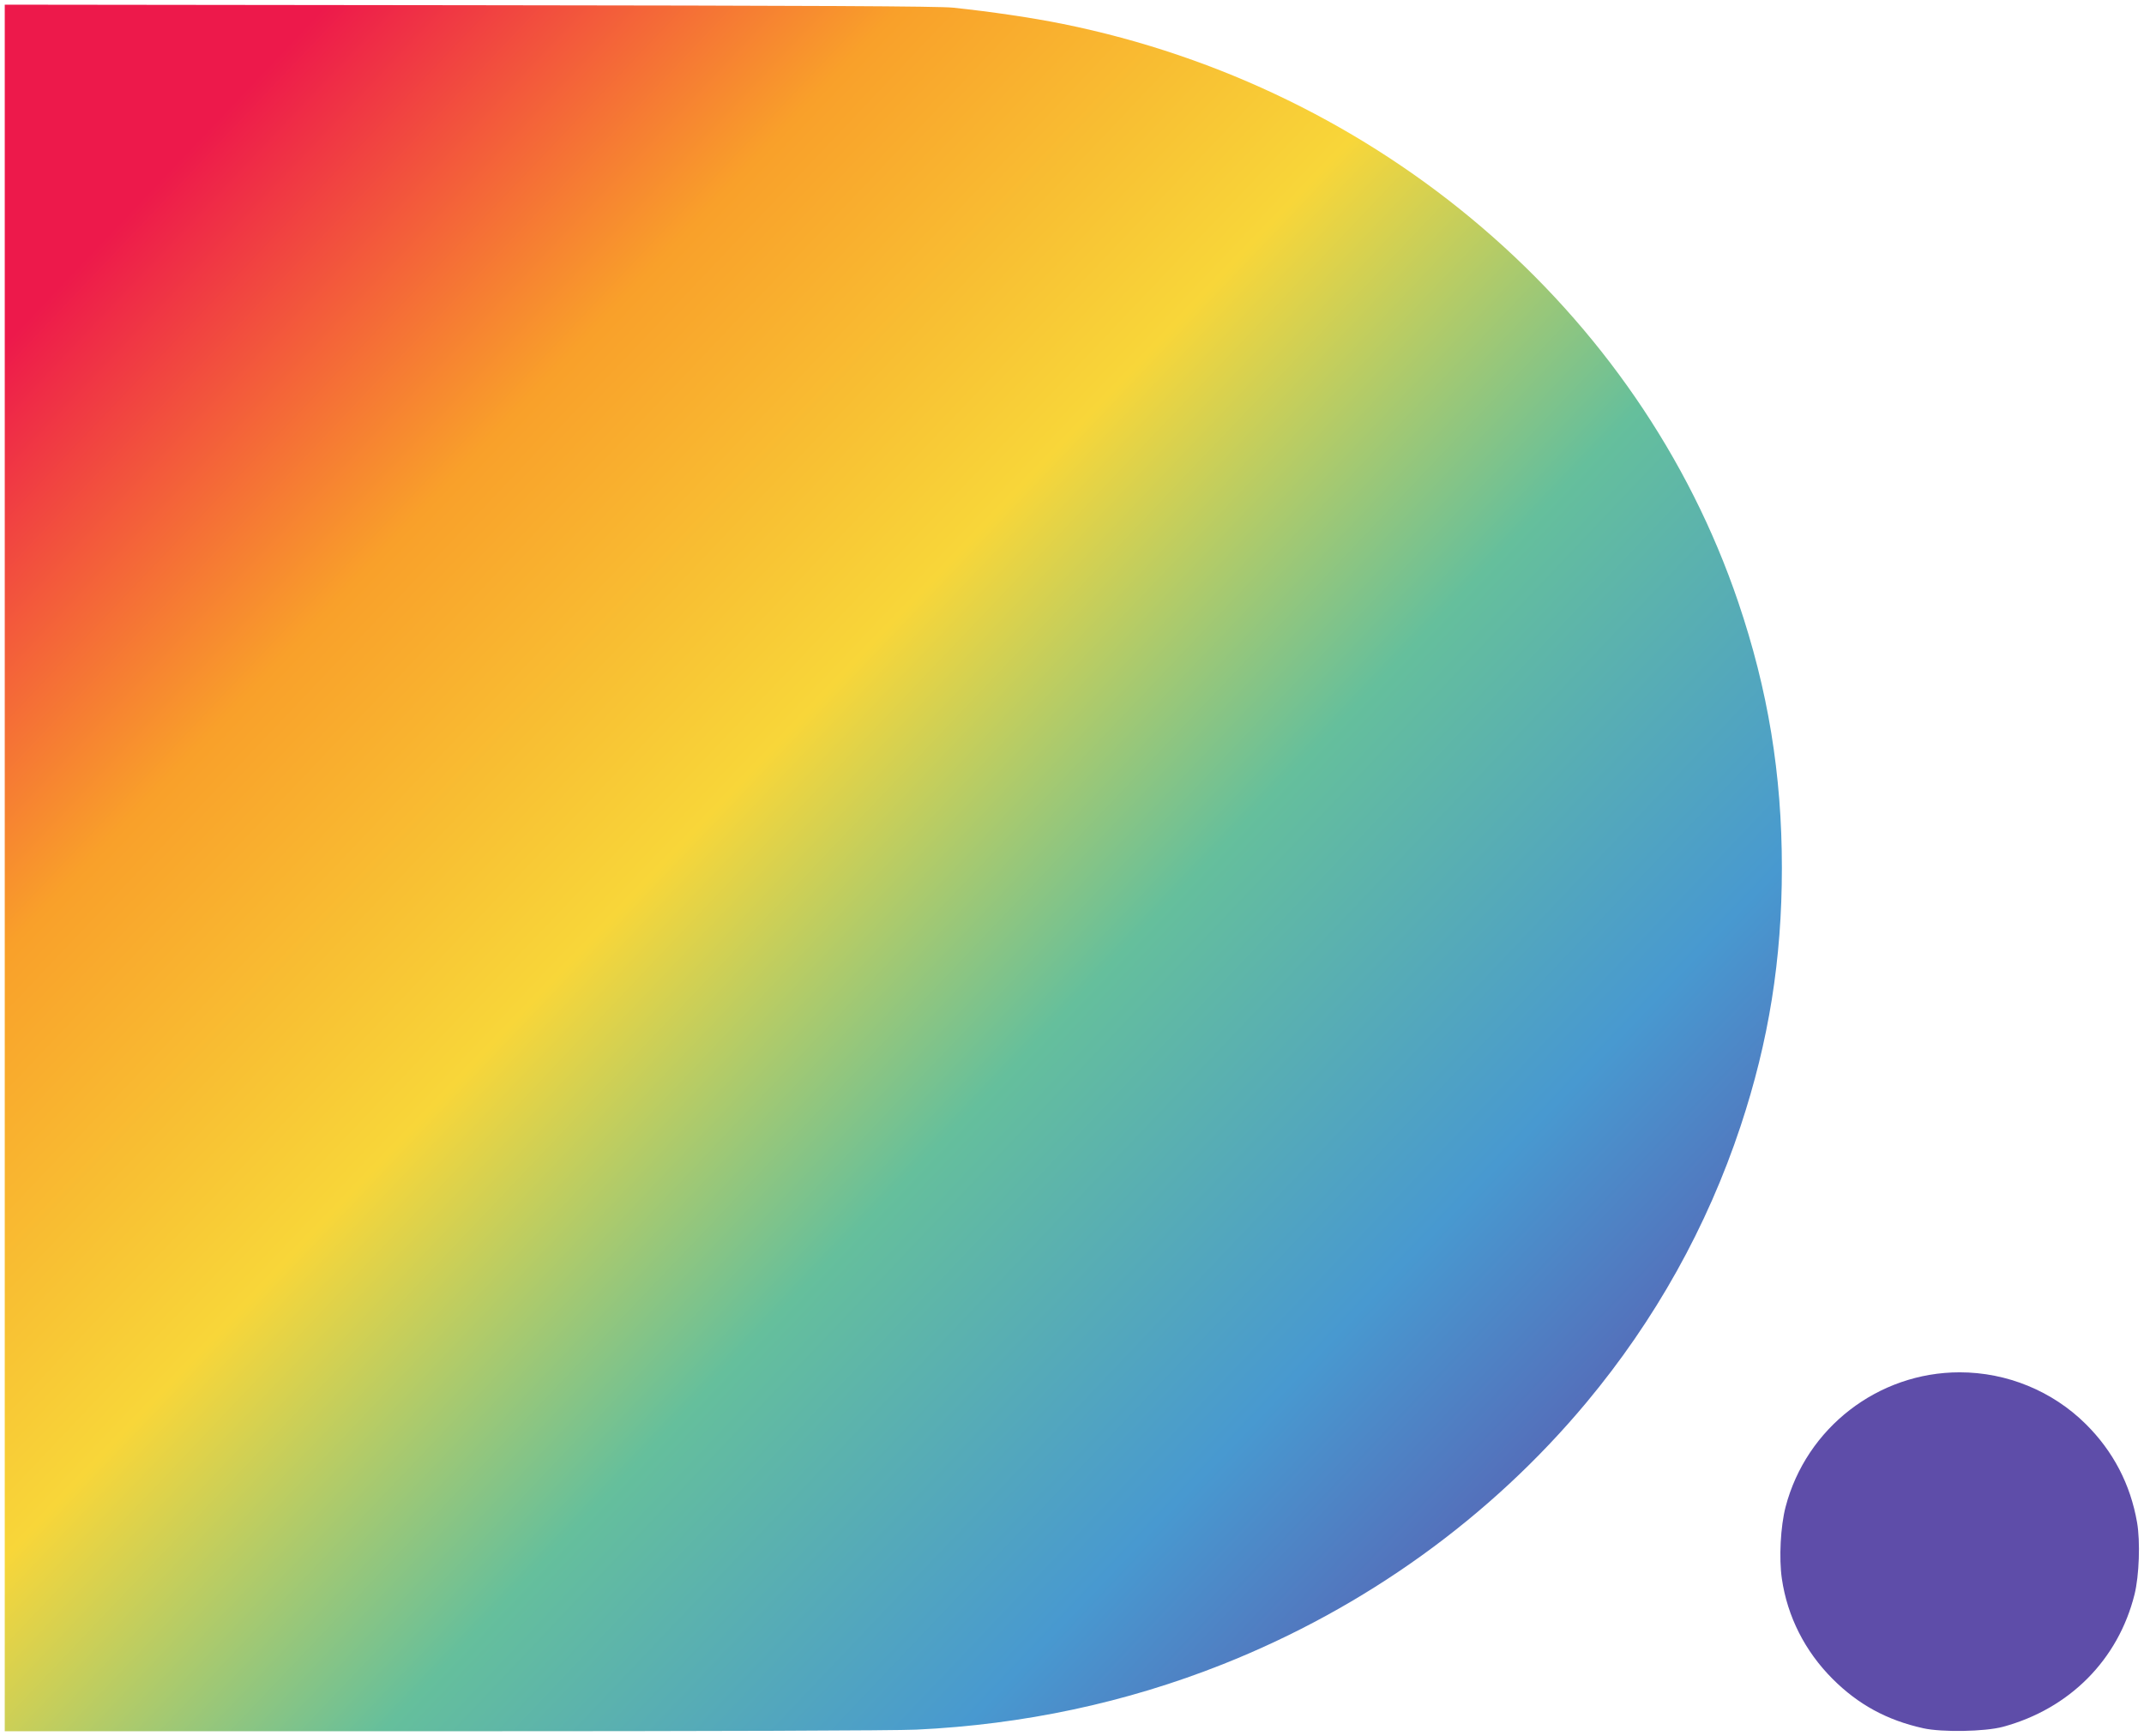 <?xml version="1.0" encoding="UTF-8" standalone="no"?>
<!-- Created with Inkscape (http://www.inkscape.org/) -->

<svg
   width="99.242mm"
   height="80.349mm"
   viewBox="0 0 99.242 80.349"
   version="1.1"
   id="svg1"
   xml:space="preserve"
   sodipodi:docname="diversityrichmond.svg"
   inkscape:version="1.3.2 (091e20ef0f, 2023-11-25, custom)"
   xmlns:inkscape="http://www.inkscape.org/namespaces/inkscape"
   xmlns:sodipodi="http://sodipodi.sourceforge.net/DTD/sodipodi-0.dtd"
   xmlns:xlink="http://www.w3.org/1999/xlink"
   xmlns="http://www.w3.org/2000/svg"
   xmlns:svg="http://www.w3.org/2000/svg"><sodipodi:namedview
     id="namedview1"
     pagecolor="#ffffff"
     bordercolor="#666666"
     borderopacity="1.0"
     inkscape:showpageshadow="2"
     inkscape:pageopacity="0.0"
     inkscape:pagecheckerboard="0"
     inkscape:deskcolor="#d1d1d1"
     inkscape:document-units="mm"
     inkscape:zoom="1.0456808"
     inkscape:cx="250.07631"
     inkscape:cy="81.286756"
     inkscape:window-width="1465"
     inkscape:window-height="991"
     inkscape:window-x="26"
     inkscape:window-y="23"
     inkscape:window-maximized="0"
     inkscape:current-layer="svg1" /><defs
     id="defs1"><linearGradient
       id="linearGradient2"
       inkscape:collect="always"><stop
         style="stop-color:#ed194b;stop-opacity:1;"
         offset="0.08"
         id="stop2" /><stop
         style="stop-color:#f9a02a;stop-opacity:1;"
         offset="0.25"
         id="stop4" /><stop
         style="stop-color:#f8d639;stop-opacity:1;"
         offset="0.42"
         id="stop5" /><stop
         style="stop-color:#65bf9c;stop-opacity:1;"
         offset="0.58"
         id="stop6" /><stop
         style="stop-color:#4899d0;stop-opacity:1;"
         offset="0.75"
         id="stop7" /><stop
         style="stop-color:#5e4da9;stop-opacity:1;"
         offset="0.92"
         id="stop8" /></linearGradient><linearGradient
       inkscape:collect="always"
       xlink:href="#linearGradient2"
       id="linearGradient6"
       x1="78.567"
       y1="124.102"
       x2="161.139"
       y2="202.473"
       gradientUnits="userSpaceOnUse"
       spreadMethod="pad" /></defs><path
     style="fill:url(#linearGradient6);fill-rule:nonzero"
     d="m 77.653,162.581 v -39.956 l 21.521,0.025 c 16.148,0.018 21.732,0.047 22.366,0.113 1.765,0.185 3.69,0.47 5.087,0.753 14.66,2.965 26.681,13.252 31.264,26.754 1.381,4.068 2.022,7.973 2.022,12.313 0,4.226 -0.605,8.007 -1.911,11.946 -1.544,4.655 -3.956,8.979 -7.136,12.791 -4.438,5.32 -10.241,9.498 -16.829,12.114 -4.485,1.781 -9.228,2.793 -14.188,3.027 -0.983,0.046 -9.256,0.075 -21.888,0.075 l -20.308,4.1e-4 z m 88.803,39.815 c -1.674,-0.37 -3.007,-1.095 -4.194,-2.282 -1.281,-1.281 -2.094,-2.886 -2.35,-4.641 -0.138,-0.945 -0.061,-2.427 0.173,-3.322 0.957,-3.658 4.282,-6.228 8.058,-6.228 2.188,0 4.298,0.867 5.84,2.398 1.269,1.26 2.064,2.786 2.371,4.548 0.154,0.882 0.098,2.471 -0.117,3.333 -0.754,3.025 -3.011,5.296 -6.092,6.128 -0.829,0.224 -2.816,0.26 -3.69,0.066 z"
     id="path2"
     transform="translate(-77.433,-122.409)" /></svg>
